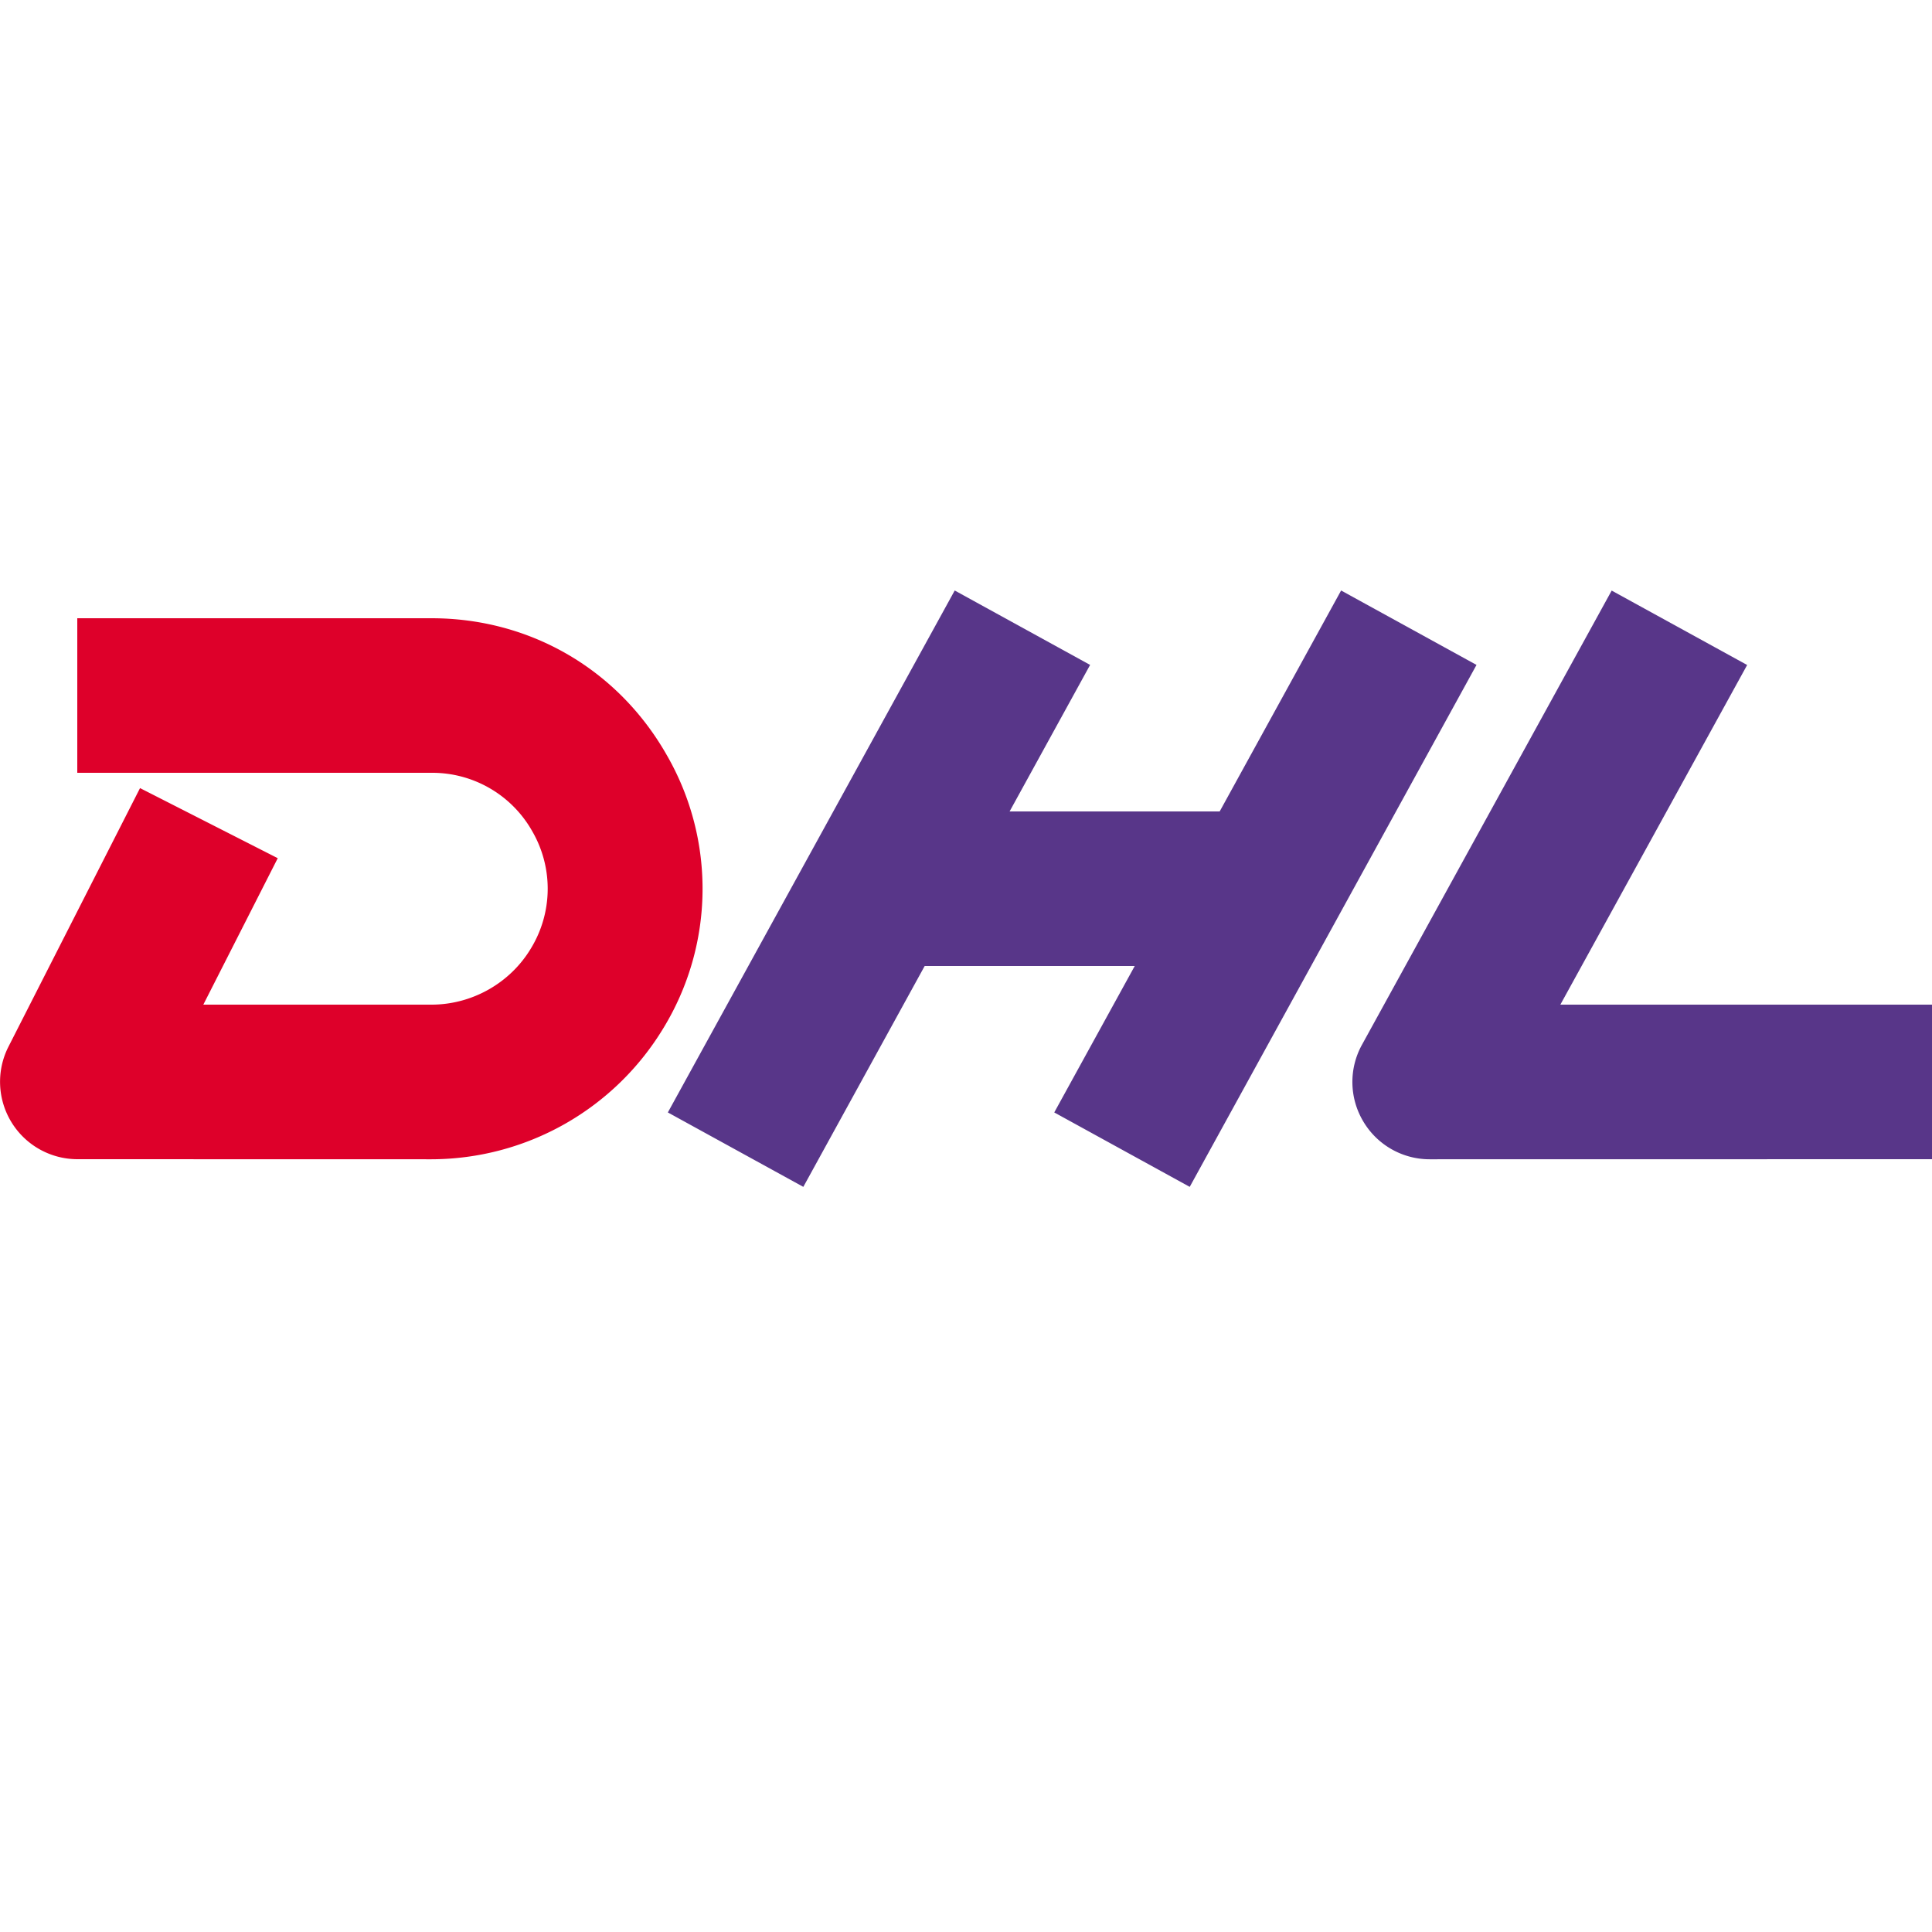 <svg xmlns="http://www.w3.org/2000/svg" viewBox="0 0 25 25"><path fill="#DE002A" d="M5.584 15.001 1 15a1.002 1.002 0 0 1-.892-1.453l1.704-3.349 1.782.907L2.631 13h2.953c.524 0 1.018-.279 1.287-.729a1.483 1.483 0 0 0 .019-1.51A1.485 1.485 0 0 0 5.584 10H1V8h4.584c1.278 0 2.417.664 3.047 1.776a3.462 3.462 0 0 1-.045 3.525 3.517 3.517 0 0 1-3.002 1.7z"/><path fill="#583689" d="M18.5 15.001a.998.998 0 0 1-.86-.491.996.996 0 0 1-.016-.991l3.231-5.877 1.753.963L20.191 13H25v2l-6.5.001zM8.642 14.395l3.712-6.754 1.752.963-3.711 6.754zM13.642 14.395l3.712-6.754 1.752.963-3.711 6.754z"/><path fill="#583689" d="M11.205 10.5h5.38v2h-5.38z"/></svg>